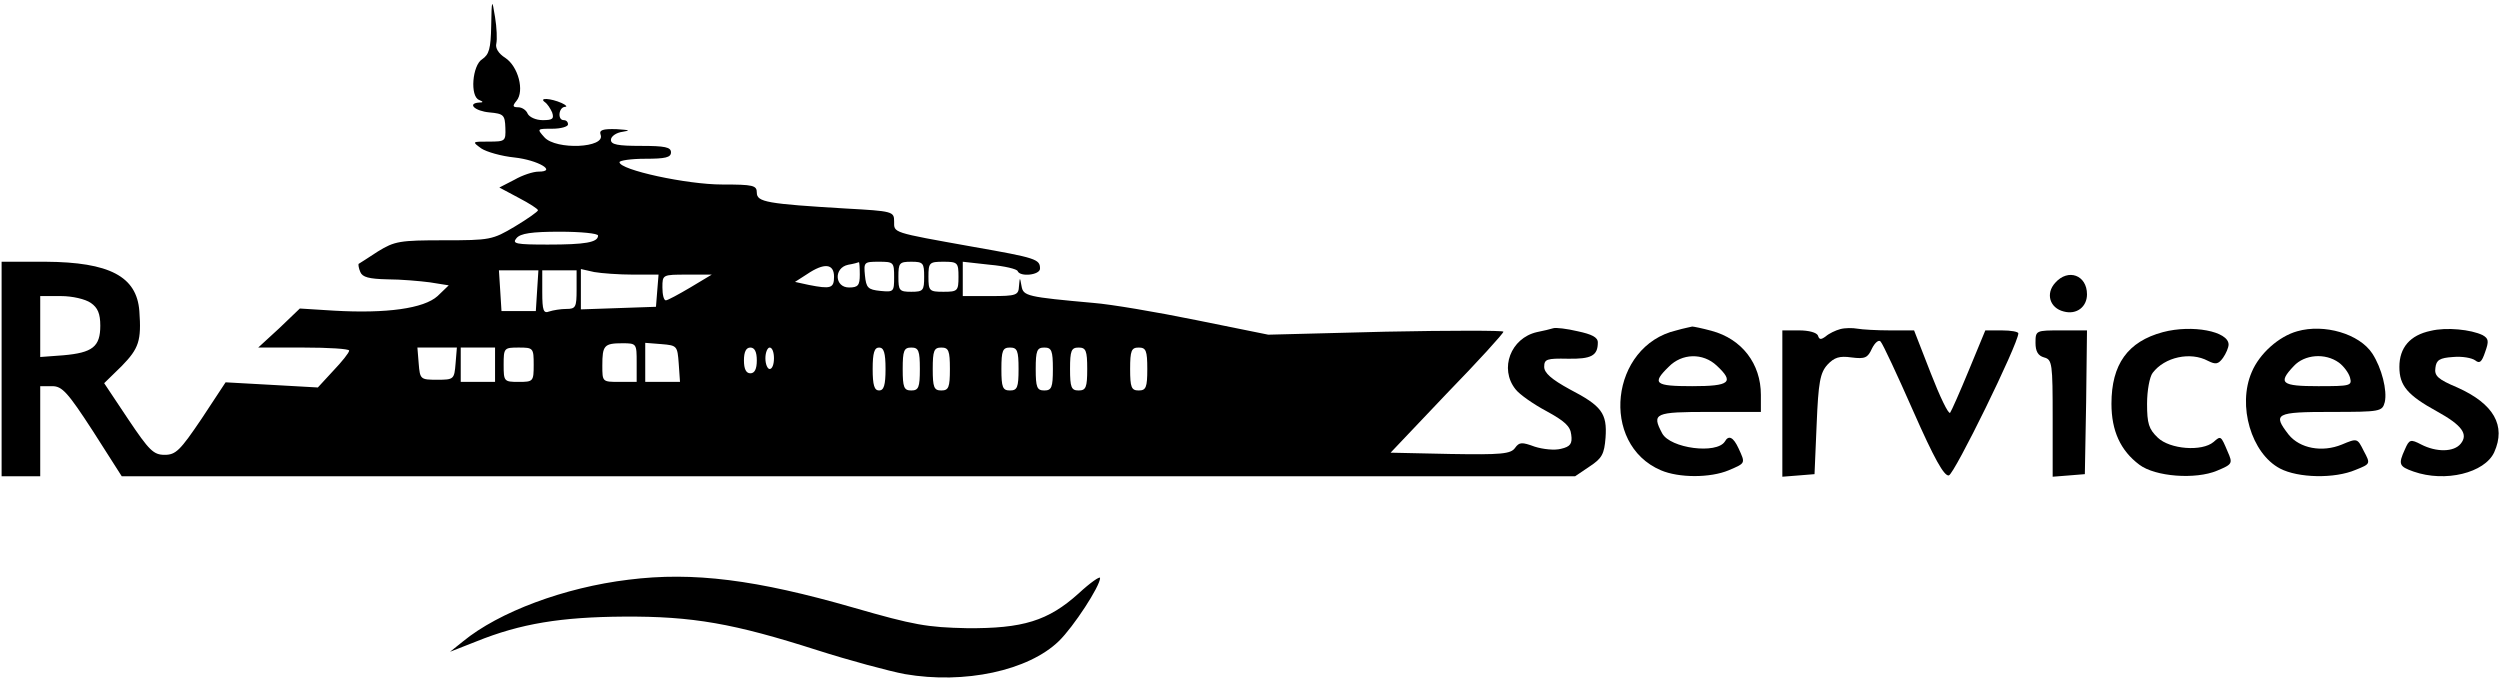 <svg width="177" height="48" viewBox="0 0 177 48" fill="none" xmlns="http://www.w3.org/2000/svg">
<path d="M34.777 1.822C34.747 3.463 34.625 3.858 34.139 4.192C33.44 4.617 33.258 6.835 33.926 7.078C34.23 7.2 34.23 7.26 33.926 7.26C33.045 7.321 33.623 7.868 34.656 7.959C35.658 8.05 35.749 8.141 35.78 9.053C35.81 9.995 35.78 10.025 34.595 10.025C33.41 10.025 33.41 10.025 34.078 10.511C34.443 10.754 35.506 11.058 36.418 11.149C38.089 11.331 39.486 12.152 38.119 12.152C37.754 12.152 36.995 12.395 36.418 12.729L35.354 13.276L36.721 14.005C37.481 14.4 38.089 14.795 38.089 14.886C38.089 14.977 37.359 15.493 36.448 16.04C34.868 16.982 34.686 17.012 31.435 17.012C28.306 17.012 27.942 17.073 26.757 17.802C26.058 18.258 25.451 18.653 25.39 18.683C25.359 18.714 25.39 18.987 25.511 19.26C25.663 19.625 26.119 19.747 27.425 19.777C28.367 19.777 29.734 19.898 30.433 19.989L31.77 20.202L30.98 20.962C30.007 21.843 27.364 22.207 23.658 21.995L21.228 21.843L19.77 23.24L18.281 24.607H21.501C23.263 24.607 24.721 24.698 24.721 24.82C24.721 24.972 24.205 25.61 23.597 26.248L22.504 27.433L19.253 27.25L15.972 27.068L14.271 29.65C12.752 31.898 12.448 32.202 11.658 32.202C10.868 32.202 10.564 31.898 9.076 29.681L7.375 27.129L8.62 25.914C9.835 24.668 10.018 24.121 9.866 22.025C9.683 19.564 7.739 18.562 3.243 18.531H0.114V26.126V33.721H1.481H2.848V30.531V27.341H3.699C4.397 27.341 4.792 27.767 6.585 30.531L8.62 33.721H60.083H111.516L112.549 33.023C113.43 32.445 113.582 32.141 113.673 30.987C113.795 29.255 113.4 28.739 111.121 27.554C109.845 26.855 109.329 26.4 109.329 25.974C109.329 25.427 109.511 25.367 111 25.397C112.671 25.427 113.126 25.184 113.126 24.243C113.126 23.878 112.701 23.666 111.699 23.453C110.939 23.271 110.149 23.179 109.967 23.24C109.785 23.301 109.268 23.422 108.812 23.514C106.959 23.939 106.139 26.096 107.294 27.554C107.567 27.919 108.569 28.617 109.481 29.104C110.757 29.802 111.182 30.167 111.243 30.774C111.334 31.412 111.182 31.625 110.514 31.777C110.058 31.898 109.238 31.807 108.661 31.625C107.749 31.291 107.567 31.291 107.263 31.716C106.959 32.141 106.291 32.202 102.676 32.141L98.453 32.05L102.433 27.858C104.65 25.579 106.443 23.605 106.443 23.483C106.443 23.392 102.706 23.392 98.119 23.483L89.795 23.696L84.691 22.663C81.866 22.086 78.615 21.539 77.43 21.448C72.721 21.023 72.448 20.962 72.326 20.263C72.205 19.595 72.205 19.595 72.144 20.263C72.114 20.901 71.962 20.962 70.139 20.962H68.164V19.747V18.531L70.078 18.744C71.111 18.835 72.023 19.048 72.053 19.2C72.235 19.625 73.633 19.473 73.633 19.017C73.633 18.349 73.359 18.258 68.863 17.468C63.091 16.435 63.304 16.496 63.304 15.676C63.304 14.977 63.212 14.947 59.901 14.764C54.311 14.43 53.582 14.309 53.582 13.64C53.582 13.124 53.339 13.063 51.121 13.063C48.63 13.063 43.861 12.03 43.861 11.483C43.861 11.362 44.681 11.24 45.683 11.24C47.111 11.24 47.506 11.149 47.506 10.784C47.506 10.42 47.081 10.329 45.38 10.329C43.739 10.329 43.253 10.238 43.253 9.903C43.253 9.66 43.618 9.387 44.104 9.326C44.681 9.235 44.559 9.205 43.648 9.144C42.676 9.114 42.402 9.205 42.524 9.539C42.889 10.481 39.364 10.633 38.544 9.721C37.997 9.114 38.028 9.114 39.091 9.114C39.729 9.114 40.215 8.962 40.215 8.81C40.215 8.628 40.093 8.506 39.911 8.506C39.456 8.506 39.547 7.595 40.002 7.564C40.185 7.564 40.093 7.443 39.759 7.291C39 6.957 38.119 6.896 38.575 7.23C38.757 7.352 38.969 7.686 39.091 7.959C39.243 8.415 39.121 8.506 38.423 8.506C37.937 8.506 37.481 8.293 37.359 8.05C37.268 7.807 36.964 7.595 36.691 7.595C36.296 7.595 36.266 7.503 36.569 7.139C37.147 6.44 36.691 4.709 35.78 4.101C35.294 3.797 35.05 3.402 35.142 3.068C35.202 2.795 35.172 1.944 35.05 1.215C34.838 -0.122 34.807 -0.091 34.777 1.822ZM42.342 16.678C42.342 17.164 41.43 17.316 38.787 17.316C36.509 17.316 36.235 17.255 36.569 16.86C36.843 16.526 37.633 16.405 39.638 16.405C41.126 16.405 42.342 16.526 42.342 16.678ZM60.873 19.443C60.873 20.202 60.752 20.354 60.114 20.354C59.081 20.354 59.02 18.957 60.053 18.744C60.418 18.683 60.752 18.592 60.812 18.562C60.843 18.562 60.873 18.926 60.873 19.443ZM63.304 19.625C63.304 20.658 63.273 20.688 62.331 20.597C61.45 20.506 61.329 20.384 61.238 19.503C61.147 18.562 61.177 18.531 62.21 18.531C63.273 18.531 63.304 18.562 63.304 19.625ZM65.43 19.595C65.43 20.567 65.37 20.658 64.519 20.658C63.668 20.658 63.607 20.567 63.607 19.595C63.607 18.622 63.668 18.531 64.519 18.531C65.37 18.531 65.43 18.622 65.43 19.595ZM67.861 19.595C67.861 20.597 67.8 20.658 66.797 20.658C65.795 20.658 65.734 20.597 65.734 19.595C65.734 18.592 65.795 18.531 66.797 18.531C67.8 18.531 67.861 18.592 67.861 19.595ZM59.05 19.595C59.05 20.415 58.807 20.476 57.258 20.172L56.286 19.959L57.137 19.412C58.352 18.592 59.05 18.653 59.05 19.595ZM38.028 20.567L37.937 22.025H36.721H35.506L35.415 20.567L35.324 19.139H36.721H38.119L38.028 20.567ZM40.823 20.506C40.823 21.752 40.762 21.873 40.093 21.873C39.699 21.873 39.152 21.964 38.878 22.055C38.483 22.207 38.392 21.995 38.392 20.688V19.139H39.607H40.823V20.506ZM44.833 19.443H46.625L46.534 20.567L46.443 21.721L43.8 21.812L41.126 21.904V20.476V19.048L42.068 19.26C42.585 19.352 43.83 19.443 44.833 19.443ZM48.873 20.354C48.053 20.84 47.263 21.265 47.142 21.265C46.99 21.265 46.899 20.84 46.899 20.354C46.899 19.443 46.899 19.443 48.661 19.443H50.392L48.873 20.354ZM6.433 21.448C6.919 21.782 7.101 22.207 7.101 23.058C7.101 24.547 6.554 24.972 4.488 25.154L2.848 25.276V23.119V20.962H4.306C5.126 20.962 6.038 21.174 6.433 21.448ZM45.076 25.671V27.038H43.861C42.645 27.038 42.645 27.038 42.645 25.883C42.645 24.455 42.767 24.303 44.073 24.303C45.076 24.303 45.076 24.334 45.076 25.671ZM48.053 25.731L48.144 27.038H46.929H45.683V25.64V24.273L46.838 24.364C47.931 24.455 47.962 24.486 48.053 25.731ZM32.255 25.731C32.164 26.855 32.134 26.886 30.949 26.886C29.764 26.886 29.734 26.855 29.643 25.731L29.552 24.607H30.949H32.347L32.255 25.731ZM35.05 25.823V27.038H33.835H32.62V25.823V24.607H33.835H35.05V25.823ZM37.785 25.823C37.785 27.007 37.754 27.038 36.721 27.038C35.688 27.038 35.658 27.007 35.658 25.823C35.658 24.638 35.688 24.607 36.721 24.607C37.754 24.607 37.785 24.638 37.785 25.823ZM53.582 25.519C53.582 26.126 53.43 26.43 53.126 26.43C52.823 26.43 52.671 26.126 52.671 25.519C52.671 24.911 52.823 24.607 53.126 24.607C53.43 24.607 53.582 24.911 53.582 25.519ZM54.797 25.367C54.797 25.792 54.676 26.126 54.493 26.126C54.342 26.126 54.19 25.792 54.19 25.367C54.19 24.941 54.342 24.607 54.493 24.607C54.676 24.607 54.797 24.941 54.797 25.367ZM62.696 26.126C62.696 27.281 62.575 27.645 62.24 27.645C61.906 27.645 61.785 27.281 61.785 26.126C61.785 24.972 61.906 24.607 62.24 24.607C62.575 24.607 62.696 24.972 62.696 26.126ZM65.126 26.126C65.126 27.433 65.035 27.645 64.519 27.645C64.002 27.645 63.911 27.433 63.911 26.126C63.911 24.82 64.002 24.607 64.519 24.607C65.035 24.607 65.126 24.82 65.126 26.126ZM67.253 26.126C67.253 27.433 67.162 27.645 66.645 27.645C66.129 27.645 66.038 27.433 66.038 26.126C66.038 24.82 66.129 24.607 66.645 24.607C67.162 24.607 67.253 24.82 67.253 26.126ZM72.114 26.126C72.114 27.433 72.023 27.645 71.506 27.645C70.99 27.645 70.899 27.433 70.899 26.126C70.899 24.82 70.99 24.607 71.506 24.607C72.023 24.607 72.114 24.82 72.114 26.126ZM74.544 26.126C74.544 27.433 74.453 27.645 73.937 27.645C73.42 27.645 73.329 27.433 73.329 26.126C73.329 24.82 73.42 24.607 73.937 24.607C74.453 24.607 74.544 24.82 74.544 26.126ZM76.975 26.126C76.975 27.433 76.883 27.645 76.367 27.645C75.85 27.645 75.759 27.433 75.759 26.126C75.759 24.82 75.85 24.607 76.367 24.607C76.883 24.607 76.975 24.82 76.975 26.126ZM81.228 26.126C81.228 27.433 81.137 27.645 80.62 27.645C80.104 27.645 80.013 27.433 80.013 26.126C80.013 24.82 80.104 24.607 80.62 24.607C81.137 24.607 81.228 24.82 81.228 26.126Z" fill="currentColor"/>
<path d="M145.511 20.02C144.812 20.78 145.116 21.812 146.119 22.055C147.03 22.299 147.759 21.721 147.759 20.84C147.759 19.473 146.422 18.987 145.511 20.02Z" fill="currentColor"/>
<path d="M118.686 23.392C114.007 24.486 113.248 31.443 117.592 33.296C118.868 33.843 121.086 33.843 122.392 33.296C123.607 32.779 123.577 32.81 123.091 31.747C122.726 30.957 122.392 30.774 122.119 31.261C121.541 32.172 118.26 31.747 117.683 30.683C116.924 29.255 117.136 29.164 121.025 29.164H124.67V27.949C124.67 25.762 123.334 24 121.177 23.422C120.508 23.24 119.901 23.119 119.81 23.119C119.719 23.149 119.202 23.24 118.686 23.392ZM121.541 25.883C122.817 27.068 122.483 27.341 119.81 27.341C117.167 27.341 116.924 27.159 118.139 25.974C119.081 25.002 120.569 24.972 121.541 25.883Z" fill="currentColor"/>
<path d="M130.291 23.301C129.957 23.392 129.501 23.605 129.258 23.818C128.924 24.061 128.803 24.061 128.711 23.757C128.62 23.544 128.073 23.392 127.375 23.392H126.19V28.587V33.752L127.344 33.661L128.468 33.57L128.62 30.015C128.742 27.068 128.863 26.4 129.38 25.823C129.866 25.306 130.23 25.185 131.081 25.306C132.053 25.428 132.236 25.337 132.539 24.668C132.752 24.243 133.025 24.03 133.147 24.182C133.299 24.334 134.332 26.552 135.456 29.104C136.944 32.476 137.643 33.722 137.977 33.661C138.372 33.57 142.868 24.395 142.899 23.605C142.899 23.484 142.382 23.392 141.714 23.392H140.56L139.405 26.187C138.767 27.737 138.16 29.104 138.068 29.225C137.947 29.347 137.339 28.071 136.701 26.43L135.517 23.392H133.815C132.873 23.392 131.841 23.332 131.506 23.271C131.172 23.21 130.625 23.21 130.291 23.301Z" fill="currentColor"/>
<path d="M153.136 23.514C150.645 24.182 149.491 25.792 149.491 28.587C149.491 30.501 150.129 31.898 151.465 32.901C152.589 33.752 155.445 33.964 156.964 33.326C158.058 32.871 158.088 32.81 157.724 31.99C157.238 30.835 157.238 30.835 156.721 31.291C155.901 31.99 153.622 31.807 152.772 30.987C152.134 30.38 152.012 29.985 152.012 28.587C152.012 27.645 152.195 26.673 152.407 26.4C153.258 25.276 155.081 24.881 156.326 25.549C156.873 25.823 157.055 25.792 157.389 25.336C157.602 25.033 157.784 24.607 157.784 24.395C157.784 23.453 155.202 22.967 153.136 23.514Z" fill="currentColor"/>
<path d="M162.645 23.453C161.339 23.817 159.972 25.033 159.425 26.339C158.392 28.709 159.395 32.111 161.43 33.174C162.706 33.843 165.288 33.903 166.777 33.266C167.84 32.84 167.84 32.84 167.354 31.929C166.898 31.017 166.898 31.017 165.805 31.473C164.407 32.05 162.827 31.747 162.038 30.774C160.883 29.286 161.096 29.164 165.045 29.164C168.569 29.164 168.66 29.134 168.843 28.465C169.025 27.645 168.63 26.066 167.962 25.033C167.05 23.635 164.559 22.906 162.645 23.453ZM165.592 25.671C165.926 25.914 166.291 26.4 166.382 26.734C166.534 27.311 166.412 27.341 164.134 27.341C161.521 27.341 161.248 27.129 162.402 25.914C163.162 25.093 164.62 24.972 165.592 25.671Z" fill="currentColor"/>
<path d="M172.094 23.423C170.635 23.727 169.876 24.608 169.876 25.975C169.876 27.311 170.453 27.98 172.549 29.134C174.311 30.106 174.767 30.744 174.22 31.413C173.734 32.02 172.489 32.02 171.425 31.473C170.666 31.078 170.575 31.109 170.271 31.808C169.785 32.871 169.846 33.023 170.879 33.387C173.127 34.177 175.922 33.478 176.59 32.02C177.441 30.137 176.56 28.587 173.977 27.433C172.61 26.856 172.337 26.613 172.428 26.035C172.489 25.489 172.732 25.337 173.673 25.276C174.311 25.215 175.01 25.337 175.253 25.519C175.557 25.762 175.709 25.64 175.952 24.911C176.225 24.152 176.195 23.97 175.77 23.727C174.949 23.332 173.218 23.149 172.094 23.423Z" fill="currentColor"/>
<path d="M144.114 24.273C144.114 24.881 144.296 25.185 144.721 25.306C145.299 25.458 145.329 25.732 145.329 29.62V33.752L146.483 33.661L147.607 33.57L147.699 28.466L147.759 23.392H145.937C144.144 23.392 144.114 23.392 144.114 24.273Z" fill="currentColor"/>
<path d="M44.499 41.043C39.972 41.59 35.324 43.321 32.772 45.418L31.861 46.147L33.714 45.418C36.873 44.142 39.729 43.686 44.165 43.656C49.056 43.625 51.942 44.142 57.836 46.025C60.114 46.754 62.939 47.514 64.063 47.726C68.286 48.456 72.813 47.483 74.97 45.387C76.003 44.385 77.886 41.499 77.886 40.921C77.886 40.77 77.187 41.255 76.367 42.015C74.21 43.959 72.418 44.506 68.468 44.476C65.643 44.415 64.732 44.263 60.418 43.018C53.552 41.043 49.086 40.466 44.499 41.043Z" fill="currentColor"/>
</svg>

